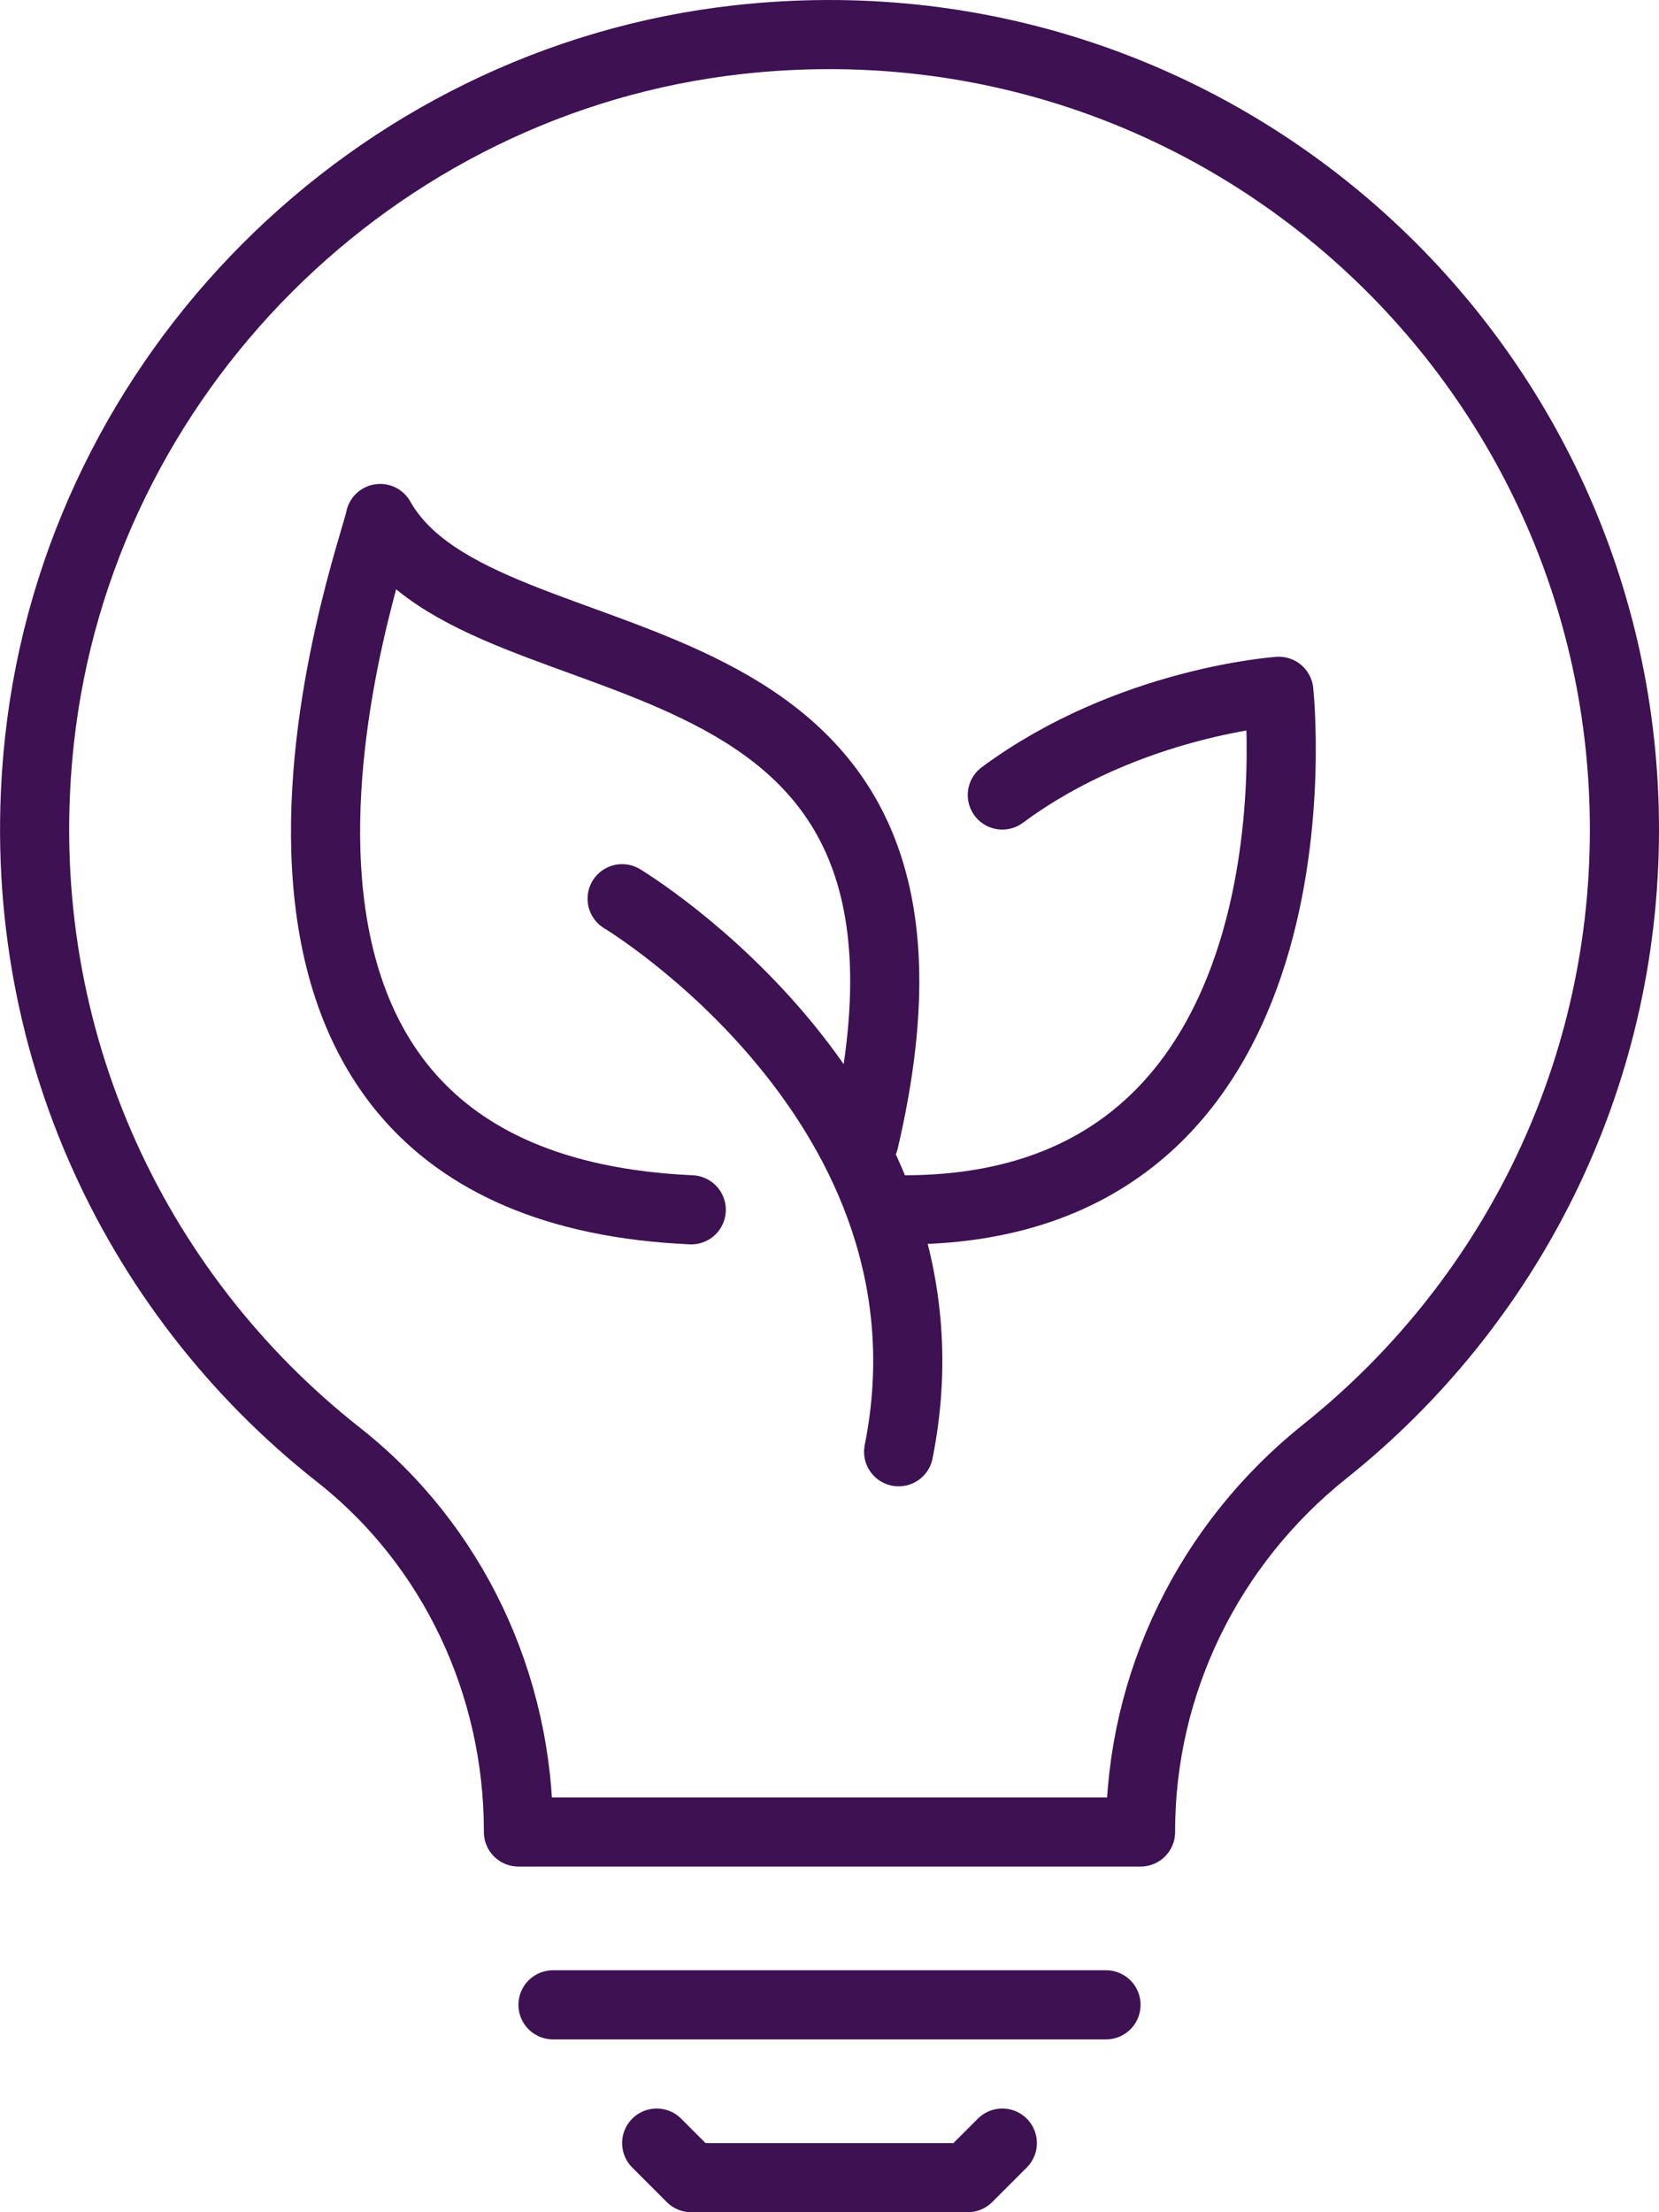 <svg xmlns="http://www.w3.org/2000/svg" width="48" height="64" viewBox="0 0 48 64">
    <g fill="none" fill-rule="evenodd" stroke-linecap="round" stroke-linejoin="round">
        <g stroke="#3D1152" stroke-width="2">
            <g>
                <g>
                    <g>
                        <path d="M25 34c12.646.131 11-15 11-15s-4.34.291-8 3M24 32c3.718-15.848-10.98-12.635-14-18-.155.95-6.984 19.28 9 20M17 25s10 6 8 16" transform="translate(-852, -454) translate(815, 100) translate(35, 355) translate(3, 0)"/>
                        <path d="M20.38.145C9.809 1.313 1.298 9.835.143 20.41c-.915 8.379 2.675 15.976 8.65 20.677C12.117 43.704 14 47.745 14 51.975V52h18v-.025c0-4.287 1.985-8.314 5.335-10.988C42.615 36.772 46 30.282 46 23 46 9.436 34.256-1.386 20.38.145zM15 57L31 57M18 61L19 62 27 62 28 61" transform="translate(-852, -454) translate(815, 100) translate(35, 355) translate(3, 0)"/>
                    </g>
                </g>
            </g>
        </g>
    </g>
</svg>
